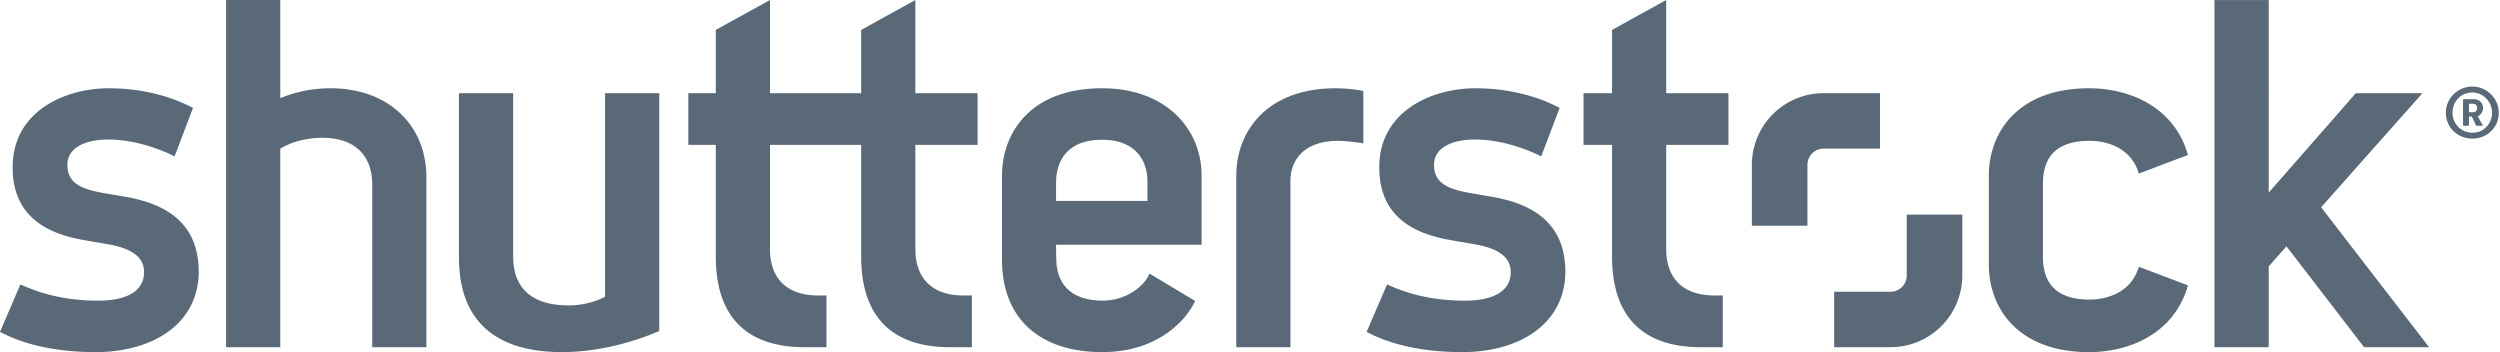 <svg width="142" height="20" fill="none" xmlns="http://www.w3.org/2000/svg"><path d="M84.712 11.171c-.215-.038-.935-.157-1.146-.196-1.138-.204-2.113-.47-2.113-1.612 0-.98 1.03-1.438 2.314-1.438 1.909 0 3.583.863 3.774.958l1.046-2.753c-.402-.209-2.106-1.116-4.788-1.116-2.457 0-5.457 1.287-5.457 4.488 0 2.865 2.052 3.784 4.03 4.131.273.05 1.132.197 1.377.24 1.33.224 2.062.718 2.062 1.586 0 1.102-1.038 1.619-2.61 1.619-2.515 0-3.99-.748-4.417-.923l-1.16 2.694c.36.185 2.078 1.151 5.429 1.151 3.251 0 5.86-1.606 5.86-4.596-.025-2.783-1.9-3.839-4.2-4.233zM94.641 0l-3.077 1.698v3.595h-1.62V8.23h1.62v6.346c0 2.711 1.117 5.145 5.057 5.145h1.232v-2.938h-.462c-1.937 0-2.75-1.115-2.75-2.629V8.23h3.534V5.293h-3.534V0zM118.684 7.998c1.201 0 2.431.545 2.8 1.863l2.792-1.059c-.782-2.757-3.35-3.788-5.615-3.788-4.058 0-5.694 2.514-5.694 4.957v5.07c0 2.443 1.636 4.959 5.694 4.959 2.265 0 4.833-1.032 5.615-3.79l-2.792-1.059c-.369 1.317-1.599 1.865-2.8 1.865-2.091 0-2.646-1.142-2.646-2.443v-4.134c0-1.3.555-2.44 2.646-2.44zM131.842 11.773l5.753-6.48h-3.784l-4.948 5.648V.002h-3.081v19.72h3.081v-4.592l1.01-1.138 4.406 5.73h3.694l-6.131-7.948zM106.784 8.441h-3.2a.92.92 0 00-.921.918v3.464h-3.157V9.359a4.071 4.071 0 014.078-4.066h3.2v3.148zM104.179 16.572h3.202a.921.921 0 00.921-.92V12.19h3.156v3.463a4.072 4.072 0 01-4.077 4.067h-3.202v-3.148zM51.993 5.293h3.533V8.23h-3.533v5.924c0 1.514.813 2.63 2.748 2.63h.462v2.937H53.97c-3.941 0-5.055-2.434-5.055-5.145V8.23h-5.18v5.924c0 1.514.815 2.63 2.75 2.63h.46v2.937h-1.232c-3.94 0-5.056-2.434-5.056-5.145V8.23h-1.56V5.293h1.56V1.698L43.736 0v5.293h5.18V1.698L51.992 0v5.293zM18.77 5.014c-.974 0-1.962.188-2.85.563V0h-3.078v19.72h3.078V8.447c.618-.388 1.508-.62 2.378-.62 1.935 0 2.845 1.074 2.845 2.656v9.237h3.076v-9.656c0-2.912-2.115-5.05-5.45-5.05zM34.37 16.852c-.586.314-1.326.495-2.063.495-2.297 0-3.16-1.167-3.16-2.777V5.294h-3.078v9.332c0 3.628 2.102 5.374 5.86 5.374 1.799 0 3.791-.454 5.517-1.199V5.294h-3.077v11.558zM7.087 11.171c-.213-.038-.934-.157-1.146-.196-1.136-.204-2.113-.47-2.113-1.612 0-.98 1.03-1.438 2.314-1.438 1.909 0 3.583.863 3.774.958l1.046-2.753c-.4-.209-2.105-1.116-4.789-1.116C3.718 5.014.717 6.3.717 9.502c0 2.865 2.05 3.784 4.03 4.131.273.05 1.132.197 1.38.24 1.33.224 2.057.718 2.057 1.586 0 1.102-1.035 1.619-2.605 1.619-2.518 0-3.994-.748-4.42-.923L0 18.85C.361 19.034 2.078 20 5.429 20c3.251 0 5.86-1.606 5.86-4.596-.027-2.783-1.902-3.839-4.202-4.233z" fill="#5A6978"/><path fill-rule="evenodd" clip-rule="evenodd" d="M62.61 5.013c3.625 0 5.641 2.32 5.641 4.958V13.9h-8.267l.011.79c0 1.327.732 2.386 2.635 2.386 1.404 0 2.432-.9 2.654-1.54l2.598 1.556C67.396 18.183 65.76 20 62.61 20c-3.572 0-5.696-1.922-5.696-5.237V9.97c0-2.395 1.58-4.958 5.696-4.958zm-2.626 6.4h5.19v-1.106c0-1.147-.631-2.37-2.58-2.37-2.02 0-2.61 1.256-2.61 2.426v1.05z" fill="#5A6978"/><path d="M70.22 9.976v9.744h3.076V10.24c0-.829.471-2.244 2.73-2.244.354 0 1.156.101 1.412.149V5.168c-.277-.067-.913-.155-1.57-.155-3.912 0-5.647 2.447-5.647 4.963z" fill="#5A6978"/><path fill-rule="evenodd" clip-rule="evenodd" d="M138.924 6.413c0 .83.674 1.46 1.507 1.46.832 0 1.499-.63 1.499-1.46 0-.823-.675-1.496-1.499-1.496-.833 0-1.507.666-1.507 1.496zm1.507-1.16c-.653 0-1.127.51-1.127 1.16 0 .609.481 1.124 1.127 1.124.652 0 1.119-.515 1.119-1.124 0-.644-.509-1.16-1.119-1.16zm.2 1.869a.041.041 0 00.037.02h.336c.015 0 .022-.013.015-.028l-.287-.507a.507.507 0 00.301-.473v-.028c0-.229-.172-.473-.559-.473h-.574v1.481c0 .015.014.029.028.029h.288c.013 0 .021-.014.021-.029v-.493h.165l.229.5zm-.2-1.23c.193 0 .265.106.265.22v.022c0 .15-.057.243-.265.243h-.194v-.486h.194z" fill="#5A6978"/></svg>